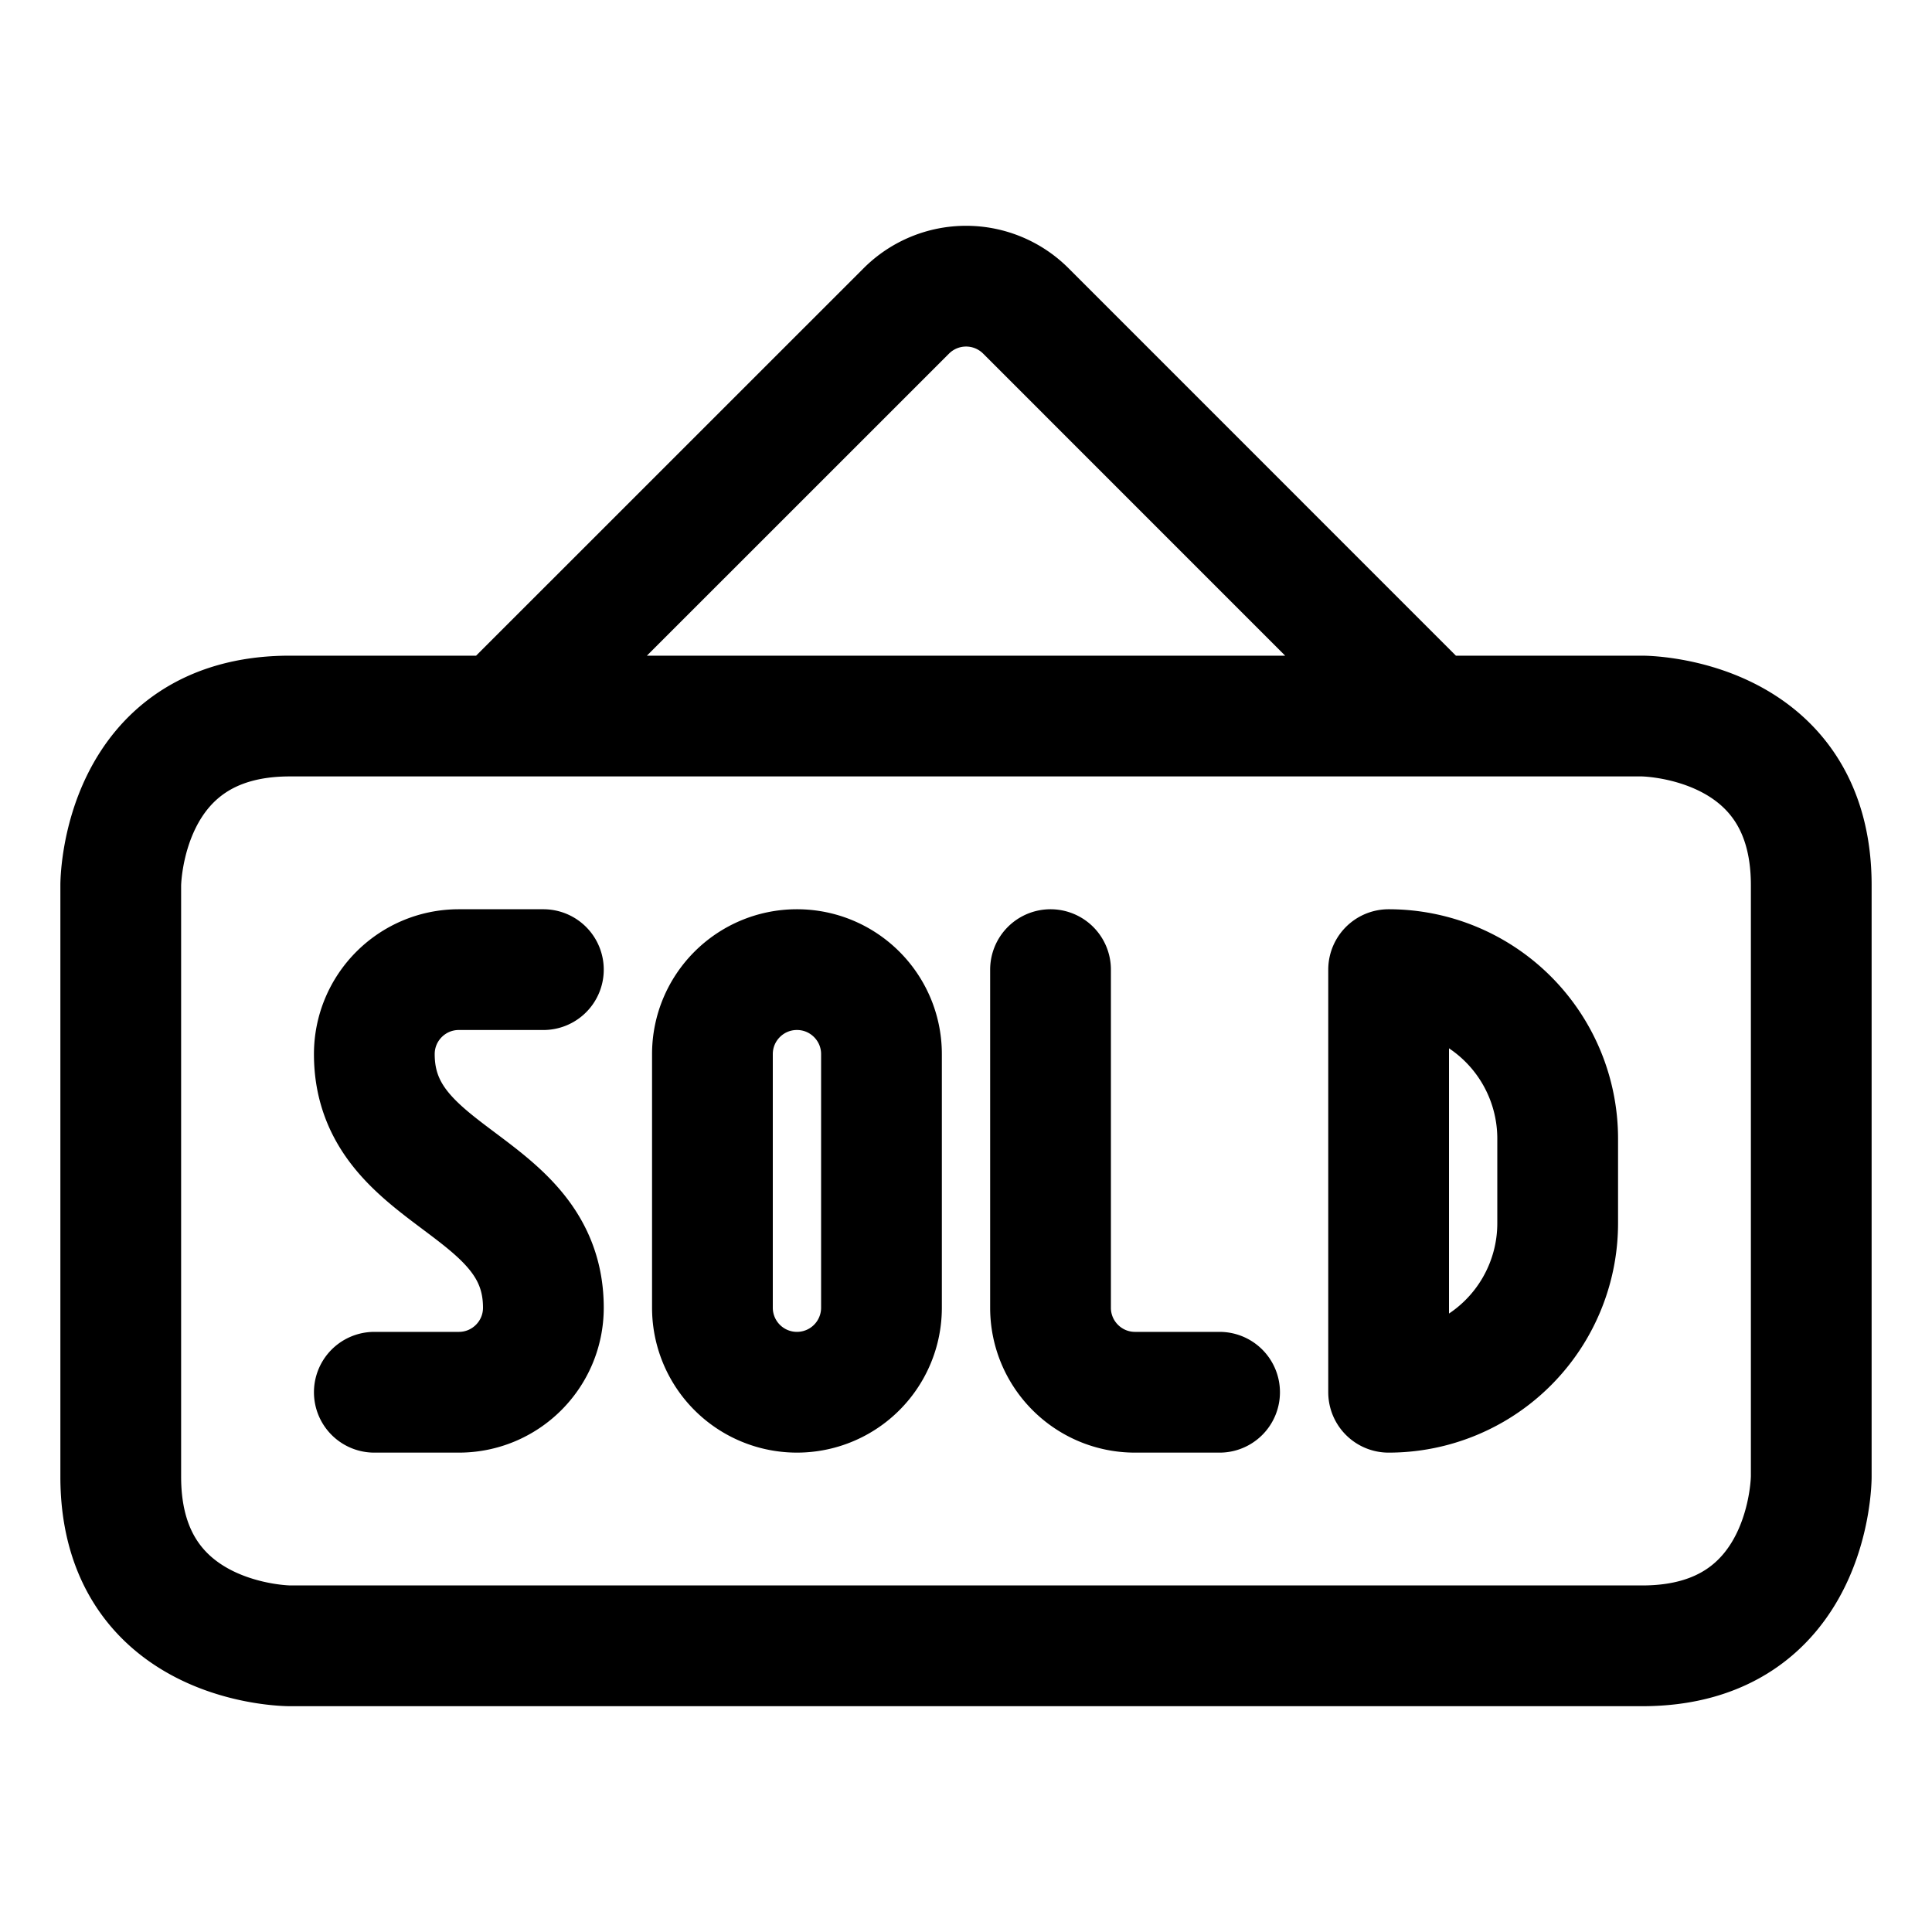 <svg viewBox="0 0 24 24" fill="none" xmlns="http://www.w3.org/2000/svg"><path d="m6.225 8.895 5.034-5.033a1.05 1.05 0 0 1 1.484 0l5.032 5.033m-4.725 3.15v4.2c0 .58.47 1.05 1.05 1.05h1.05m-8.4-5.25H5.7c-.58 0-1.05.47-1.05 1.05 0 1.575 2.1 1.575 2.1 3.15 0 .58-.47 1.05-1.05 1.05H4.65m-1.05-8.4h16.8s2.1 0 2.1 2.1v7.35s0 2.1-2.1 2.1H3.6s-2.1 0-2.1-2.1v-7.35s0-2.1 2.1-2.1m6.3 3.15c-.58 0-1.05.47-1.05 1.05v3.15a1.05 1.05 0 1 0 2.1 0v-3.15c0-.58-.47-1.05-1.05-1.05m7.35 5.25a2.1 2.1 0 0 0 2.1-2.1v-1.05a2.1 2.1 0 0 0-2.1-2.1z" stroke="currentColor" vector-effect="non-scaling-stroke" stroke-width="1.5" stroke-linecap="round" stroke-linejoin="round"/></svg>